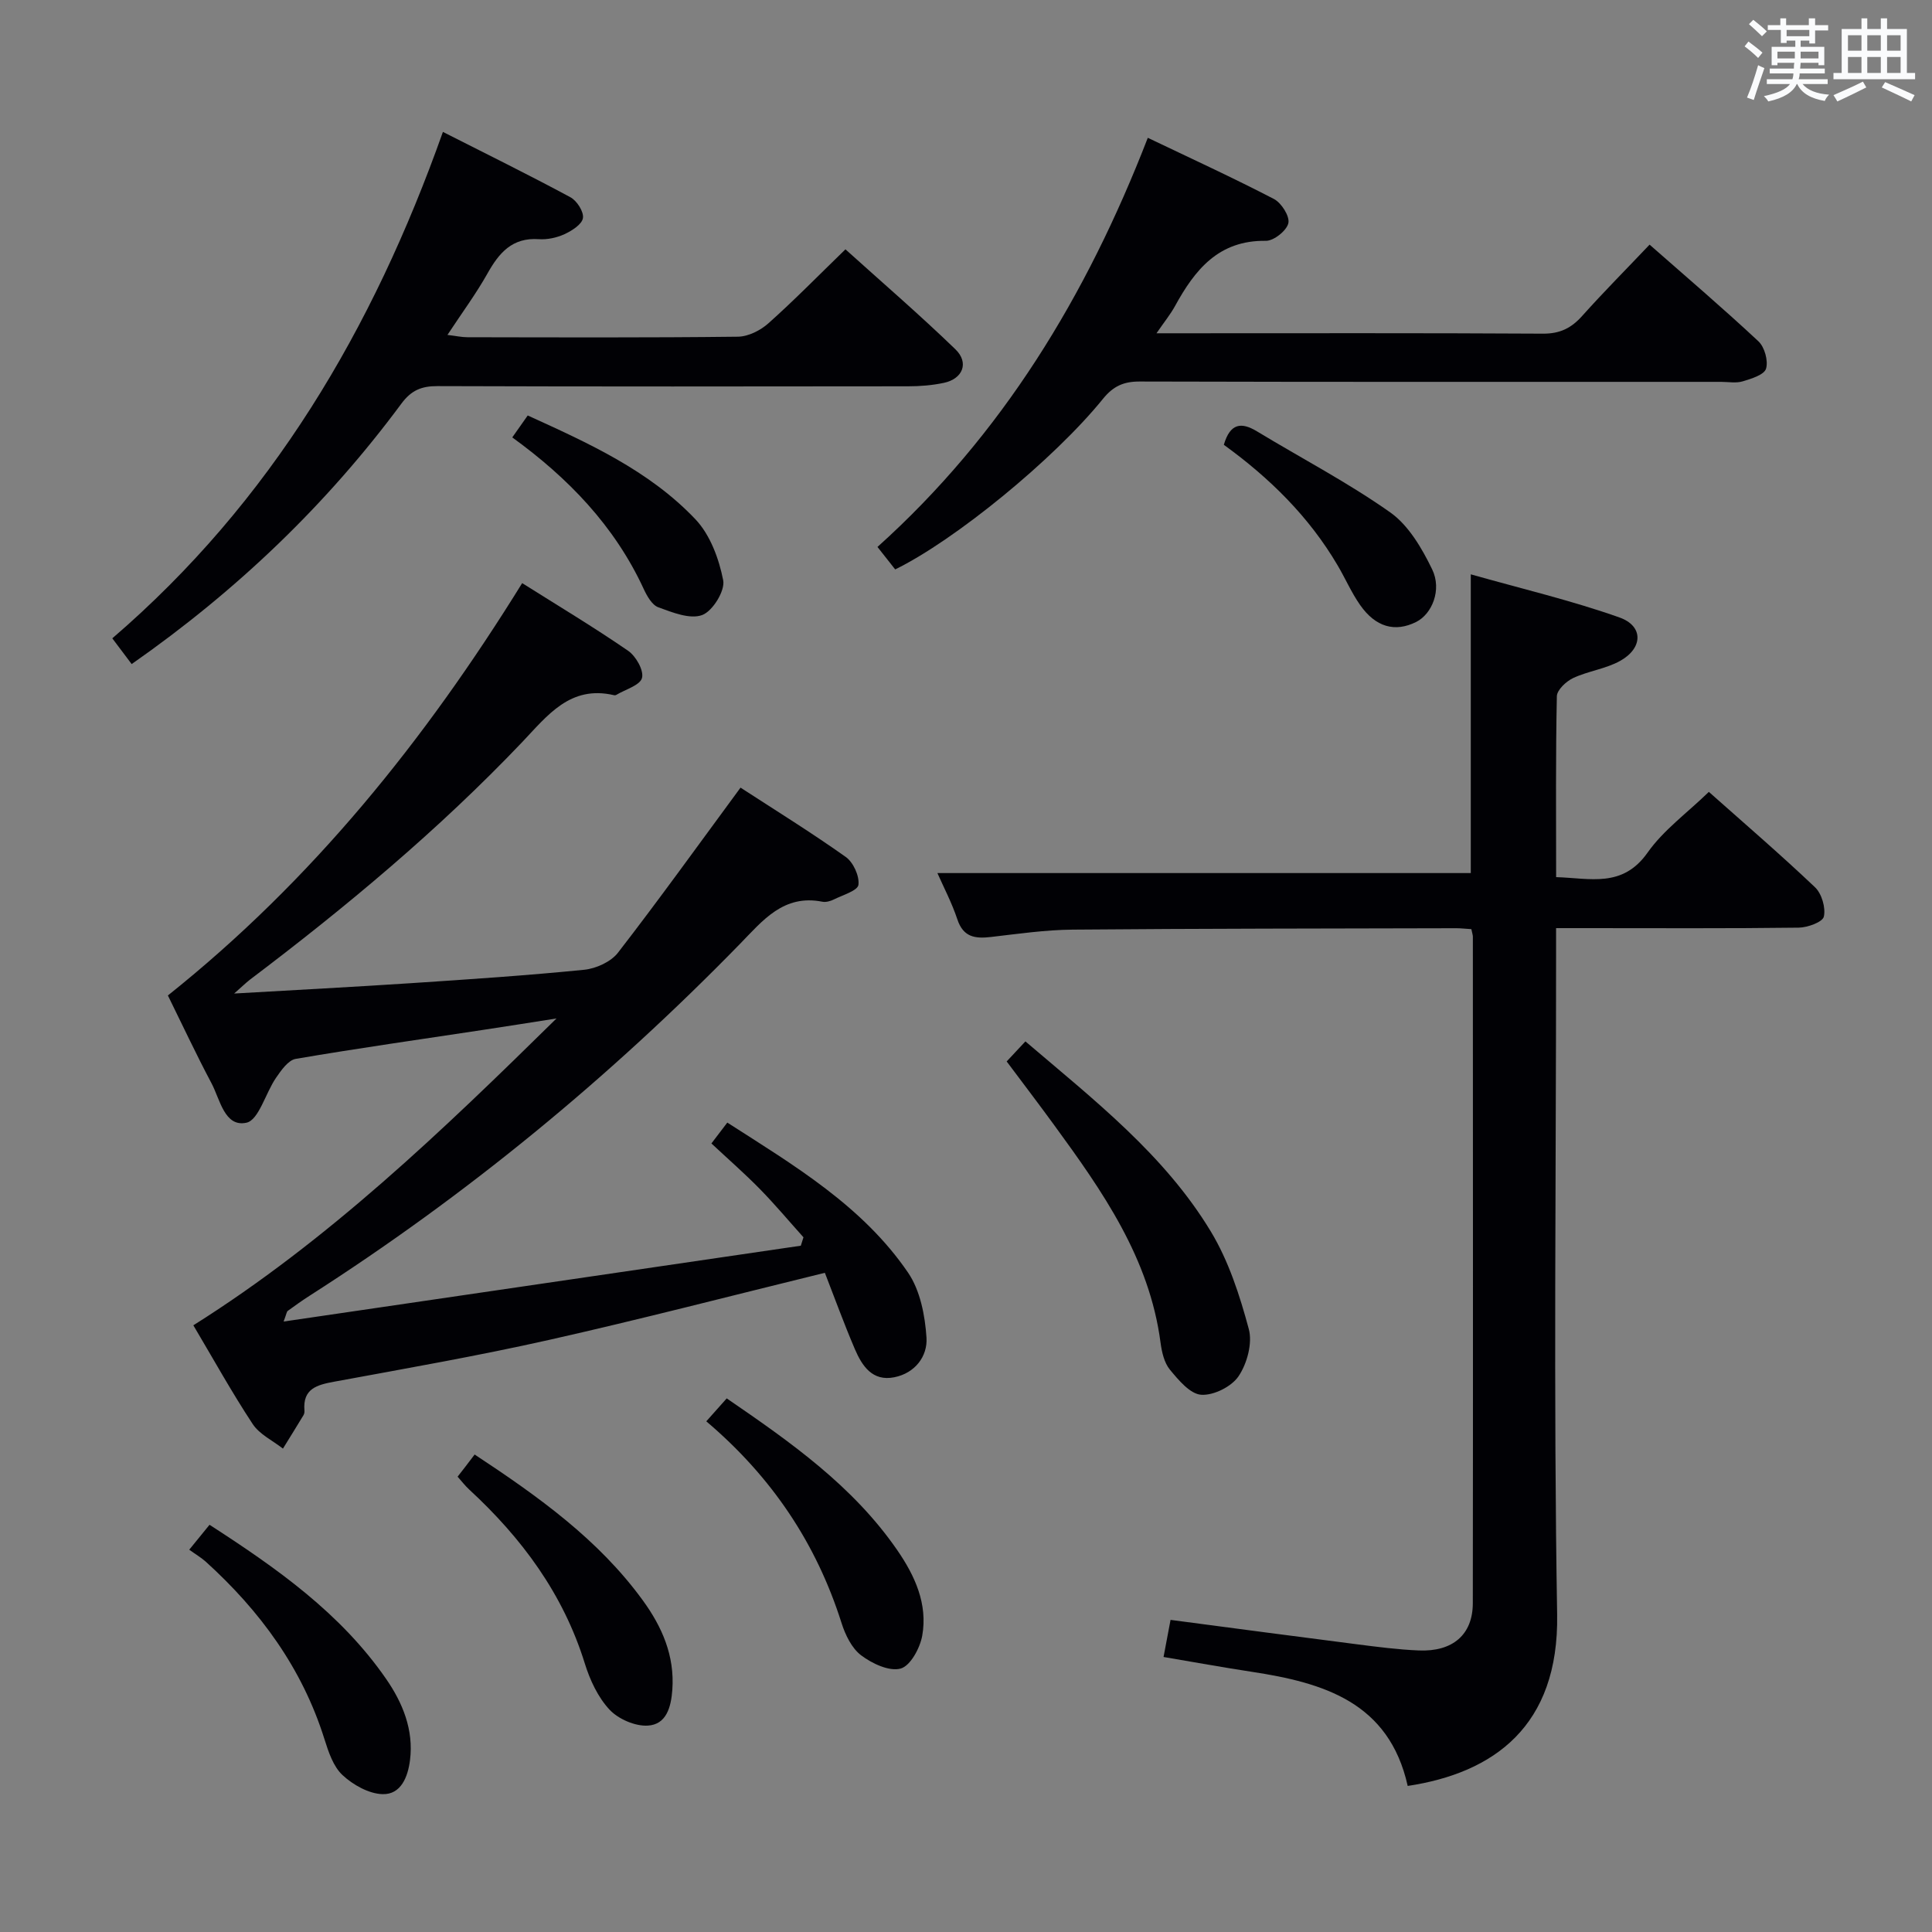 <svg enable-background="new 0 0 400 400" viewBox="0 0 400 400" xmlns="http://www.w3.org/2000/svg"><rect x="0" y="0" width="400" height="400" fill="#808080" stroke="none"/><g fill="#010105"><path d="m48.48 205.7c12.97-.75 24.84-1.37 36.69-2.15 11.94-.79 23.88-1.58 35.78-2.77 2.46-.25 5.53-1.64 6.99-3.53 8.54-11.03 16.68-22.37 25.38-34.18 6.92 4.5 14.5 9.19 21.77 14.34 1.57 1.11 2.87 3.95 2.64 5.78-.15 1.21-3.23 2.11-5.06 3.02-.72.36-1.67.63-2.42.48-8.04-1.59-12.35 3.92-17.08 8.77-26.95 27.63-56.56 52.01-89.09 72.82-1.54.99-3.03 2.05-4.51 3.13-.22.16-.24.58-.85 2.2 36.15-5.3 71.62-10.5 107.08-15.7.18-.58.37-1.16.55-1.74-3.01-3.35-5.91-6.82-9.06-10.03-3.14-3.2-6.53-6.16-10-9.4 1.27-1.67 2.14-2.81 3.29-4.32 13.89 8.91 28.01 17.28 37.42 31.06 2.52 3.69 3.52 8.87 3.82 13.46.25 3.87-2.37 7.36-6.68 8.21-4.53.9-6.66-2.36-8.15-5.83-2.27-5.31-4.24-10.74-6.21-15.8-19.43 4.76-38.19 9.64-57.09 13.89-14.73 3.31-29.62 5.91-44.47 8.65-3.59.66-6.56 1.43-6.19 5.96.03.32-.03.7-.19.97-1.4 2.32-2.84 4.63-4.26 6.93-2.13-1.67-4.86-2.95-6.27-5.1-4.3-6.52-8.09-13.37-12.28-20.43 27.92-17.56 51.51-40.24 75.19-63.53-5.05.79-10.09 1.6-15.15 2.36-12.96 1.97-25.94 3.8-38.85 6.01-1.55.27-3.01 2.37-4.08 3.93-2.17 3.15-3.56 8.74-6.13 9.29-4.53.96-5.44-4.82-7.23-8.19-3.19-6.01-6.07-12.18-9.02-18.16 29.86-23.82 53.2-52.82 73.35-85.37 7.46 4.7 14.85 9.13 21.94 14.01 1.61 1.11 3.28 4.06 2.87 5.62-.4 1.53-3.43 2.37-5.31 3.5-.13.08-.34.11-.49.07-9.08-2.12-13.77 4.21-19.01 9.72-17.27 18.14-36.44 34.12-56.39 49.2-.86.67-1.62 1.43-3.24 2.85z"/><path d="m304.63 192.37c-1.18-.07-2.14-.19-3.11-.19-26.49.07-52.98.06-79.47.29-5.62.05-11.25.87-16.86 1.52-3.27.38-5.75.08-6.98-3.65-1.14-3.43-2.85-6.67-4.13-9.58h110.43c0-19.68 0-40.07 0-61.85 10.4 2.95 20.8 5.39 30.81 8.94 4.97 1.77 4.85 6.32.15 8.96-2.98 1.67-6.63 2.11-9.76 3.57-1.45.68-3.35 2.46-3.38 3.77-.26 12.31-.15 24.62-.15 37.45 7.04.21 13.74 2.29 18.93-5.07 3.29-4.67 8.19-8.21 12.69-12.58 7.23 6.43 14.78 12.91 21.98 19.75 1.39 1.32 2.24 4.23 1.83 6.07-.25 1.13-3.36 2.27-5.21 2.29-14.66.19-29.33.1-43.99.1-1.81 0-3.62 0-6.24 0v6.11c0 45.32-.54 90.66.22 135.97.39 23.21-13.18 32.84-30.94 35.52-3.86-17.35-17.43-21.37-32.34-23.64-6.02-.92-12.02-2.01-18.21-3.06.53-2.8.95-5.04 1.45-7.68 12.92 1.7 25.7 3.41 38.5 5.04 4.29.55 8.59 1.11 12.9 1.29 7.02.29 11.17-3.27 11.18-9.78.06-45.99.02-91.98.01-137.97.01-.32-.11-.64-.31-1.59z"/><path d="m27.26 137.49c-1.48-1.97-2.64-3.52-4.01-5.33 32.88-28.27 53.95-63.98 68.45-104.85 9.09 4.61 17.83 8.91 26.4 13.53 1.34.72 2.8 3 2.59 4.31-.2 1.3-2.28 2.62-3.81 3.33-1.61.74-3.57 1.16-5.33 1.04-5.51-.38-8.23 2.83-10.64 7.13-2.35 4.18-5.23 8.07-8.27 12.69 1.76.21 2.96.48 4.15.48 18.66.03 37.31.11 55.97-.11 2.15-.02 4.69-1.3 6.34-2.78 5.34-4.76 10.35-9.89 15.94-15.31 7.4 6.68 15.29 13.47 22.76 20.69 2.89 2.79 1.54 6.13-2.4 6.96-2.41.51-4.94.71-7.41.71-32.48.04-64.96.07-97.44-.04-3.3-.01-5.41.88-7.44 3.62-15.47 20.89-34.01 38.66-55.85 53.93z"/><path d="m341.53 50.65c7.68 6.75 15.26 13.22 22.53 20.01 1.28 1.2 2.07 4.04 1.58 5.67-.38 1.27-3.03 2.08-4.82 2.62-1.38.42-2.97.11-4.47.11-40.14 0-80.27.04-120.41-.07-3.31-.01-5.46.97-7.56 3.56-10.21 12.61-30.76 29.34-43.04 35.34-1.1-1.39-2.22-2.82-3.67-4.65 25.77-23.16 43.25-51.87 55.97-84.71 8.93 4.27 17.62 8.26 26.1 12.66 1.56.81 3.32 3.58 3 5.01-.34 1.55-3.02 3.68-4.65 3.66-9.81-.15-14.71 6.01-18.83 13.53-.93 1.69-2.17 3.21-3.82 5.61h5.08c24.98 0 49.96-.07 74.94.08 3.53.02 5.88-1.16 8.14-3.7 4.43-4.95 9.12-9.66 13.93-14.73z"/><path d="m208.42 219.76c1.48-1.58 2.6-2.78 3.88-4.15 14.24 12.15 28.79 23.47 38.39 39.36 3.69 6.11 5.99 13.24 7.86 20.19.79 2.93-.35 7.14-2.11 9.76-1.45 2.17-5.18 4.03-7.75 3.85-2.3-.16-4.69-3.04-6.47-5.19-1.18-1.43-1.68-3.65-1.94-5.58-2.29-17.53-12.04-31.39-22.06-45.11-3.11-4.27-6.32-8.48-9.8-13.13z"/><path d="m94.74 305.73c.62-.79 1.13-1.43 1.62-2.08.61-.79 1.21-1.59 1.91-2.51 13.23 8.73 25.65 17.6 34.81 30.19 3.99 5.48 6.62 11.46 6.12 18.51-.26 3.61-1.23 7.21-5.09 7.43-2.63.15-6.1-1.36-7.92-3.31-2.39-2.56-4.05-6.13-5.11-9.55-4.47-14.42-13.05-25.98-23.97-36.05-.83-.77-1.53-1.69-2.37-2.63z"/><path d="m39.18 320.85c1.68-2.06 2.81-3.45 4.2-5.16 13.87 8.96 27.13 18.27 36.56 31.91 3.42 4.94 5.73 10.54 4.95 16.8-.43 3.43-1.84 7.17-5.69 7.06-2.84-.08-6.11-1.92-8.28-3.94-1.92-1.78-2.91-4.8-3.75-7.46-4.61-14.69-13.34-26.56-24.6-36.76-.99-.87-2.15-1.55-3.39-2.45z"/><path d="m146.23 294.27c1.64-1.84 2.82-3.17 4.23-4.75 13.25 9.08 26.14 18.13 35.3 31.41 3.67 5.32 6.34 11.16 5.18 17.71-.46 2.58-2.46 6.27-4.48 6.82-2.36.64-5.92-1.04-8.18-2.75-1.95-1.48-3.28-4.25-4.06-6.72-5.21-16.42-14.39-30.18-27.99-41.72z"/><path d="m253.38 92.09c1.31-4.47 3.6-4.76 6.87-2.78 9.21 5.58 18.82 10.59 27.59 16.78 3.8 2.69 6.56 7.43 8.67 11.78 2.07 4.27-.05 9.28-3.31 10.9-4.37 2.18-8.39 1.09-11.61-3.52-1.8-2.57-3.06-5.51-4.67-8.23-5.91-10.05-14.04-18.05-23.54-24.93z"/><path d="m106.06 90.56c1.02-1.45 1.97-2.8 3.2-4.54 12.49 5.69 25.09 11.35 34.71 21.48 3.06 3.22 4.89 8.18 5.76 12.65.42 2.16-2.19 6.39-4.36 7.19-2.52.93-6.16-.54-9.08-1.61-1.31-.48-2.35-2.35-3.03-3.82-6.03-13.04-15.64-22.97-27.2-31.35z"/></g><path d="m361.2 9.6.8-1c.9.7 1.9 1.4 2.9 2.3l-.9 1.1c-1-1-2-1.8-2.8-2.4zm.5 10.6c.9-2.1 1.6-4.3 2.3-6.7.4.2.8.4 1.3.6-.7 2.1-1.5 4.3-2.2 6.6zm.4-15.2.9-.9c1 .8 2 1.6 2.8 2.4l-1 1c-.9-.9-1.8-1.7-2.7-2.5zm12.5-1.2h1.2v1.4h2.7v1.1h-2.7v2.7h-1.2v-.6h-1.8v1.3h4.9v3.8h-1.2v-.5h-3.7c0 .4-.1.9-.1 1.2h5.1v1h-5.2c0 .5-.1.9-.2 1.2h6v1h-5.2c1.1 1.3 2.9 2 5.5 2.2-.4.4-.7.8-.9 1.3-2.9-.5-4.8-1.6-5.7-3.5h-.1c-.8 1.7-2.7 2.9-5.9 3.6-.2-.4-.6-.8-.9-1.1 2.8-.6 4.6-1.4 5.4-2.5h-4.8v-1h5.3c.1-.3.2-.7.2-1.2h-4.9v-1h5c0-.4 0-.8.1-1.2h-3.5v.5h-1.2v-3.8h4.9v-1.3h-1.8v.5h-1.2v-2.7h-2.7v-1h2.6v-1.4h1.2v1.4h4.7v-1.4zm-6.6 8.3h3.6c0-.4 0-.9 0-1.4h-3.6zm1.9-4.6h4.7v-1.3h-4.7zm6.6 3.2h-3.7v1.4h3.7z" fill="#fafbfc"/><path d="m385.3 3.8h1.3v2.2h2.8v-2.2h1.3v2.2h4.1v9.1h1.7v1.3h-16.9v-1.3h1.7v-9.1h4.1v-2.2zm.4 13.1.7 1.2c-1.8.9-3.8 1.9-6 2.9-.2-.4-.5-.8-.8-1.3 2.3-1 4.3-1.9 6.1-2.8zm-3.1-6.4h2.8v-3.2h-2.8zm0 4.6h2.8v-3.3h-2.8zm4-4.6h2.8v-3.2h-2.8zm0 4.6h2.8v-3.3h-2.8zm3.7 1.9c2.1.9 4.1 1.8 6.1 2.7l-.7 1.3c-2.2-1.1-4.2-2-6.1-2.9zm3.2-9.7h-2.8v3.2h2.8zm-2.8 7.8h2.8v-3.3h-2.8z" fill="#fafbfc"/></svg>